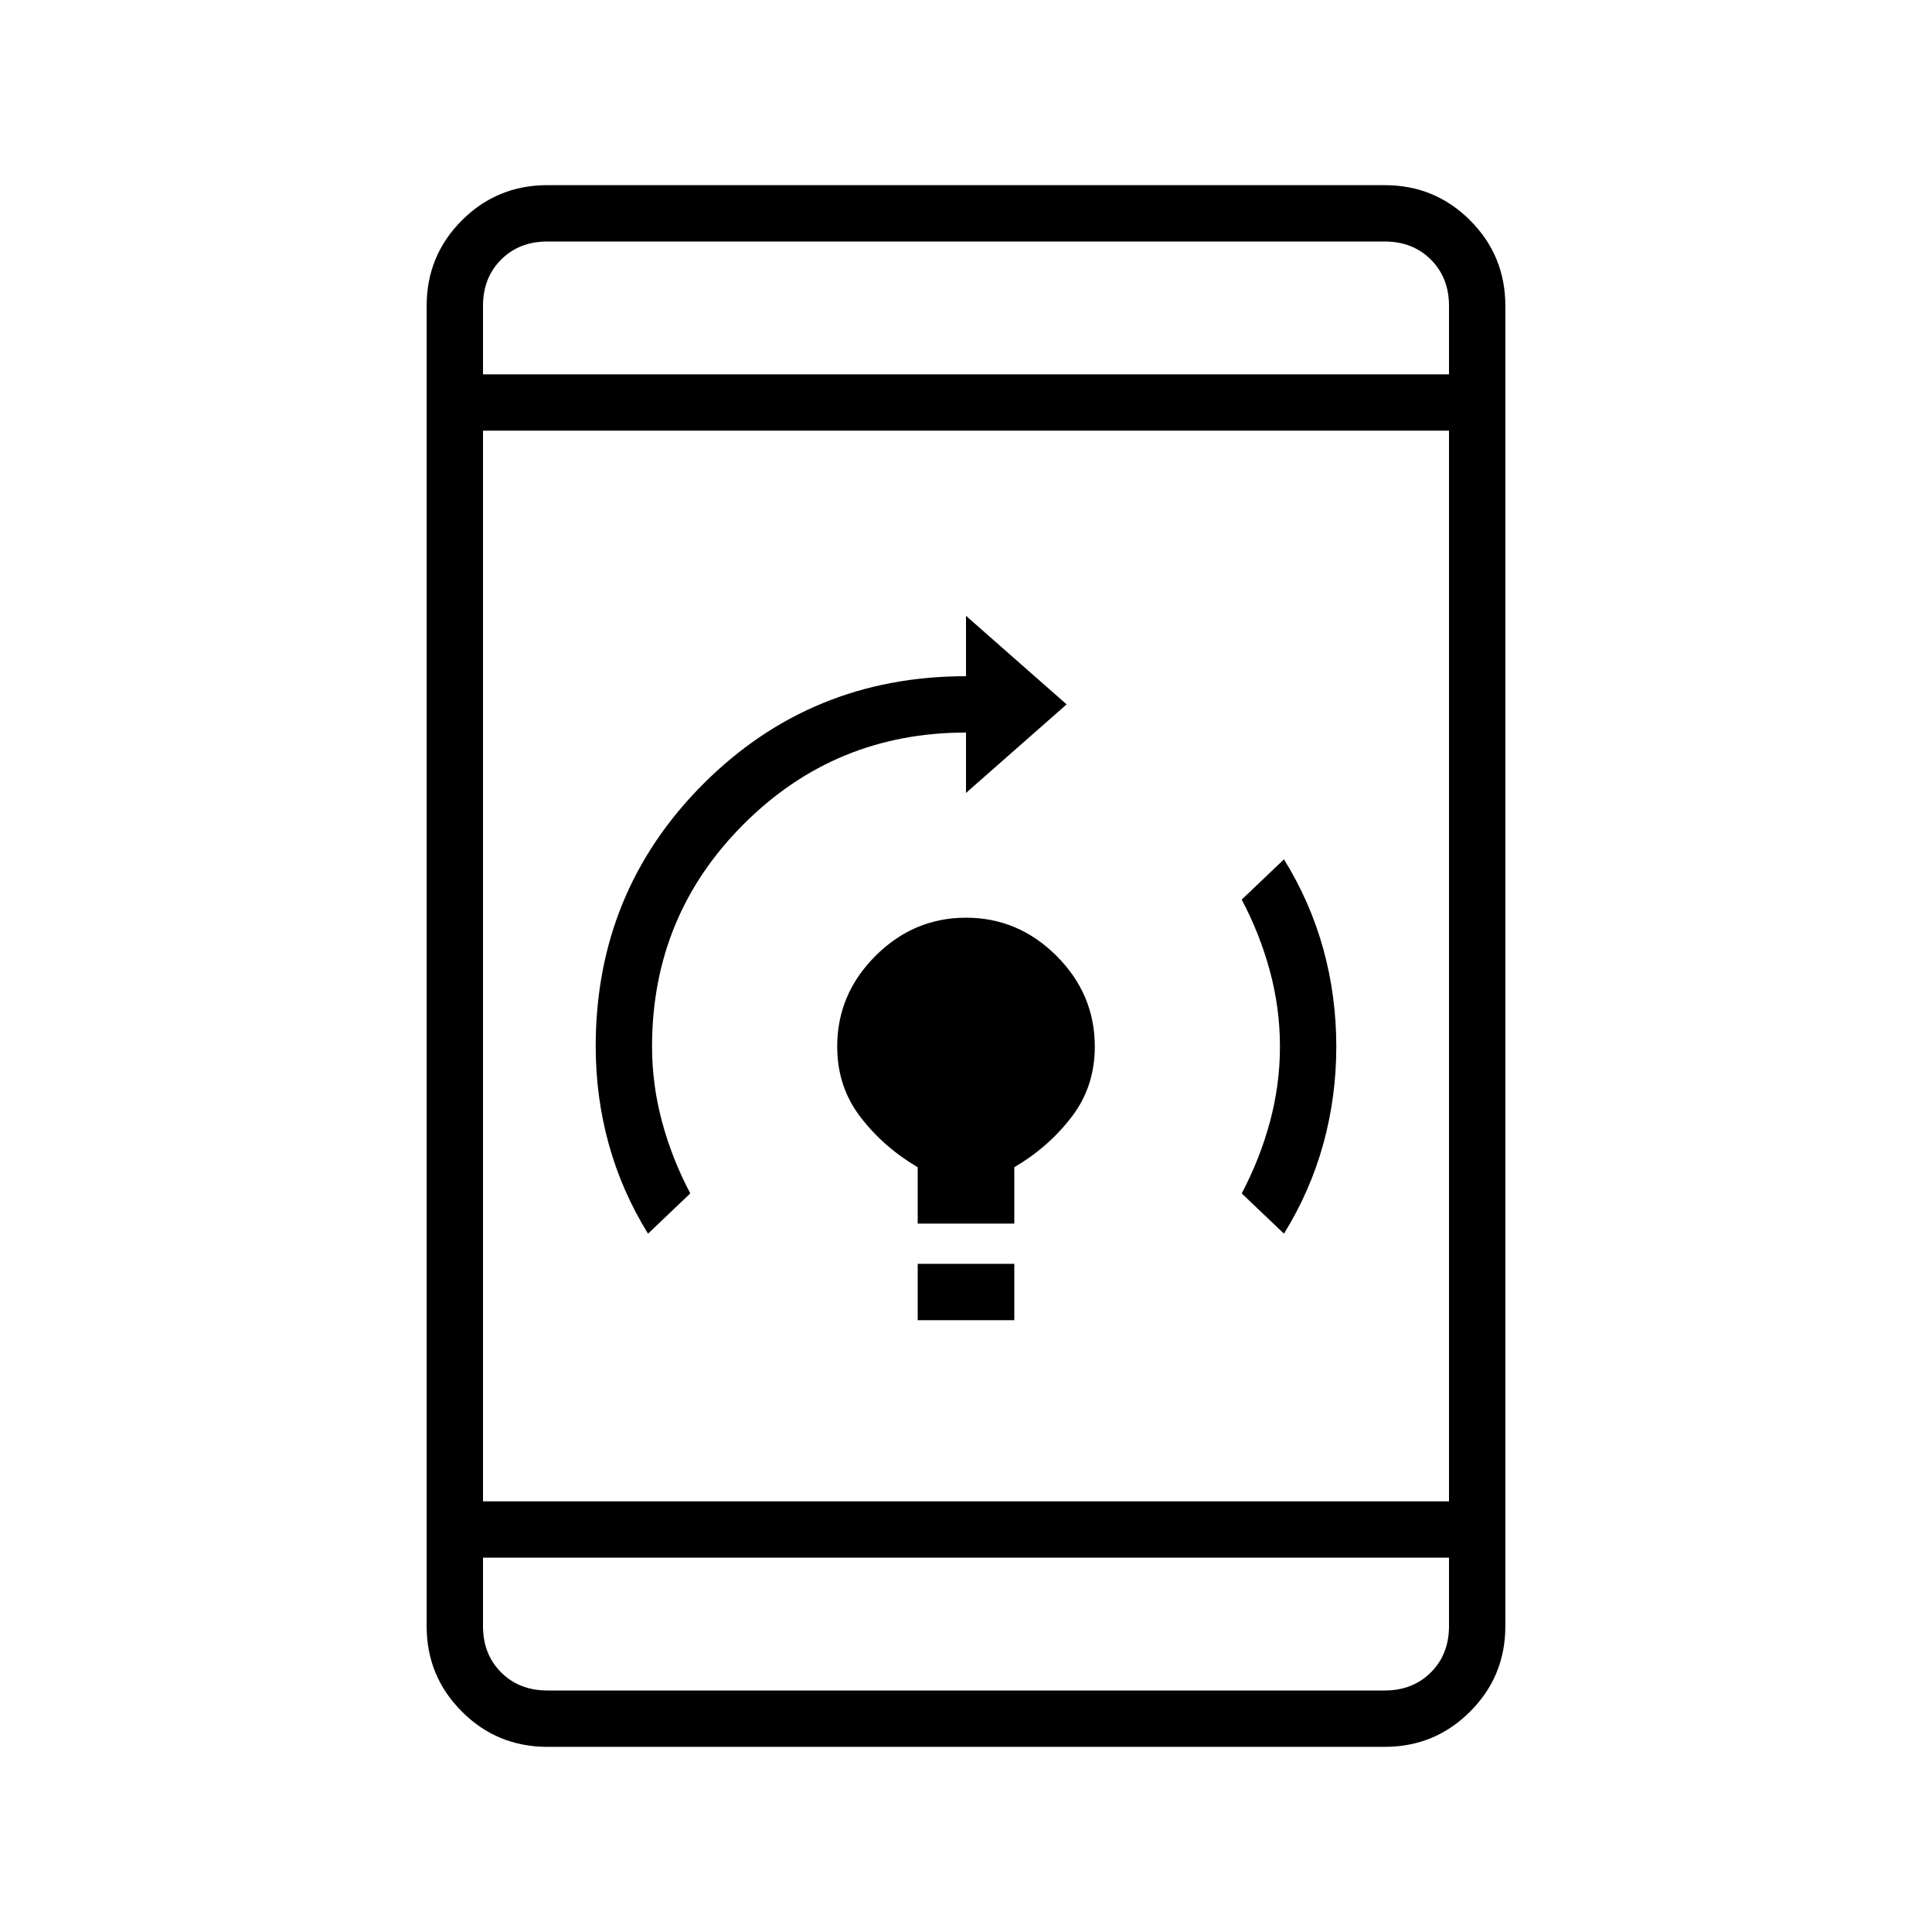 <svg xmlns="http://www.w3.org/2000/svg" height="24" width="24"><path d="M11.4 16.4V15.7H12.6V16.4ZM11.4 15.2V14.5Q10.975 14.25 10.688 13.875Q10.4 13.5 10.4 13Q10.4 12.35 10.875 11.875Q11.35 11.4 12 11.4Q12.65 11.4 13.125 11.875Q13.6 12.35 13.6 13Q13.6 13.5 13.312 13.875Q13.025 14.25 12.6 14.5V15.2ZM15.95 15.325 15.425 14.825Q15.65 14.4 15.775 13.938Q15.9 13.475 15.9 13Q15.9 12.525 15.775 12.062Q15.65 11.6 15.425 11.175L15.95 10.675Q16.275 11.2 16.438 11.787Q16.6 12.375 16.6 13Q16.6 13.625 16.438 14.212Q16.275 14.8 15.95 15.325ZM8.05 15.325Q7.725 14.8 7.562 14.212Q7.4 13.625 7.4 13Q7.4 11.075 8.738 9.737Q10.075 8.4 12 8.4V7.65L13.25 8.75L12 9.85V9.1Q10.375 9.1 9.238 10.238Q8.1 11.375 8.1 13Q8.1 13.475 8.225 13.938Q8.35 14.4 8.575 14.825ZM6.8 21.7Q6.175 21.7 5.738 21.262Q5.3 20.825 5.3 20.2V3.8Q5.3 3.175 5.738 2.737Q6.175 2.3 6.8 2.3H17.2Q17.825 2.3 18.262 2.737Q18.7 3.175 18.7 3.8V20.2Q18.7 20.825 18.262 21.262Q17.825 21.7 17.2 21.7ZM6 18.65H18V5.35H6ZM6 19.35V20.2Q6 20.55 6.225 20.775Q6.45 21 6.8 21H17.2Q17.55 21 17.775 20.775Q18 20.55 18 20.2V19.35ZM6 4.65H18V3.8Q18 3.45 17.775 3.225Q17.55 3 17.2 3H6.8Q6.45 3 6.225 3.225Q6 3.45 6 3.8ZM6 3Q6 3 6 3.225Q6 3.45 6 3.8V4.65V3.8Q6 3.45 6 3.225Q6 3 6 3ZM6 21Q6 21 6 20.775Q6 20.55 6 20.2V19.35V20.2Q6 20.55 6 20.775Q6 21 6 21Z"/></svg>